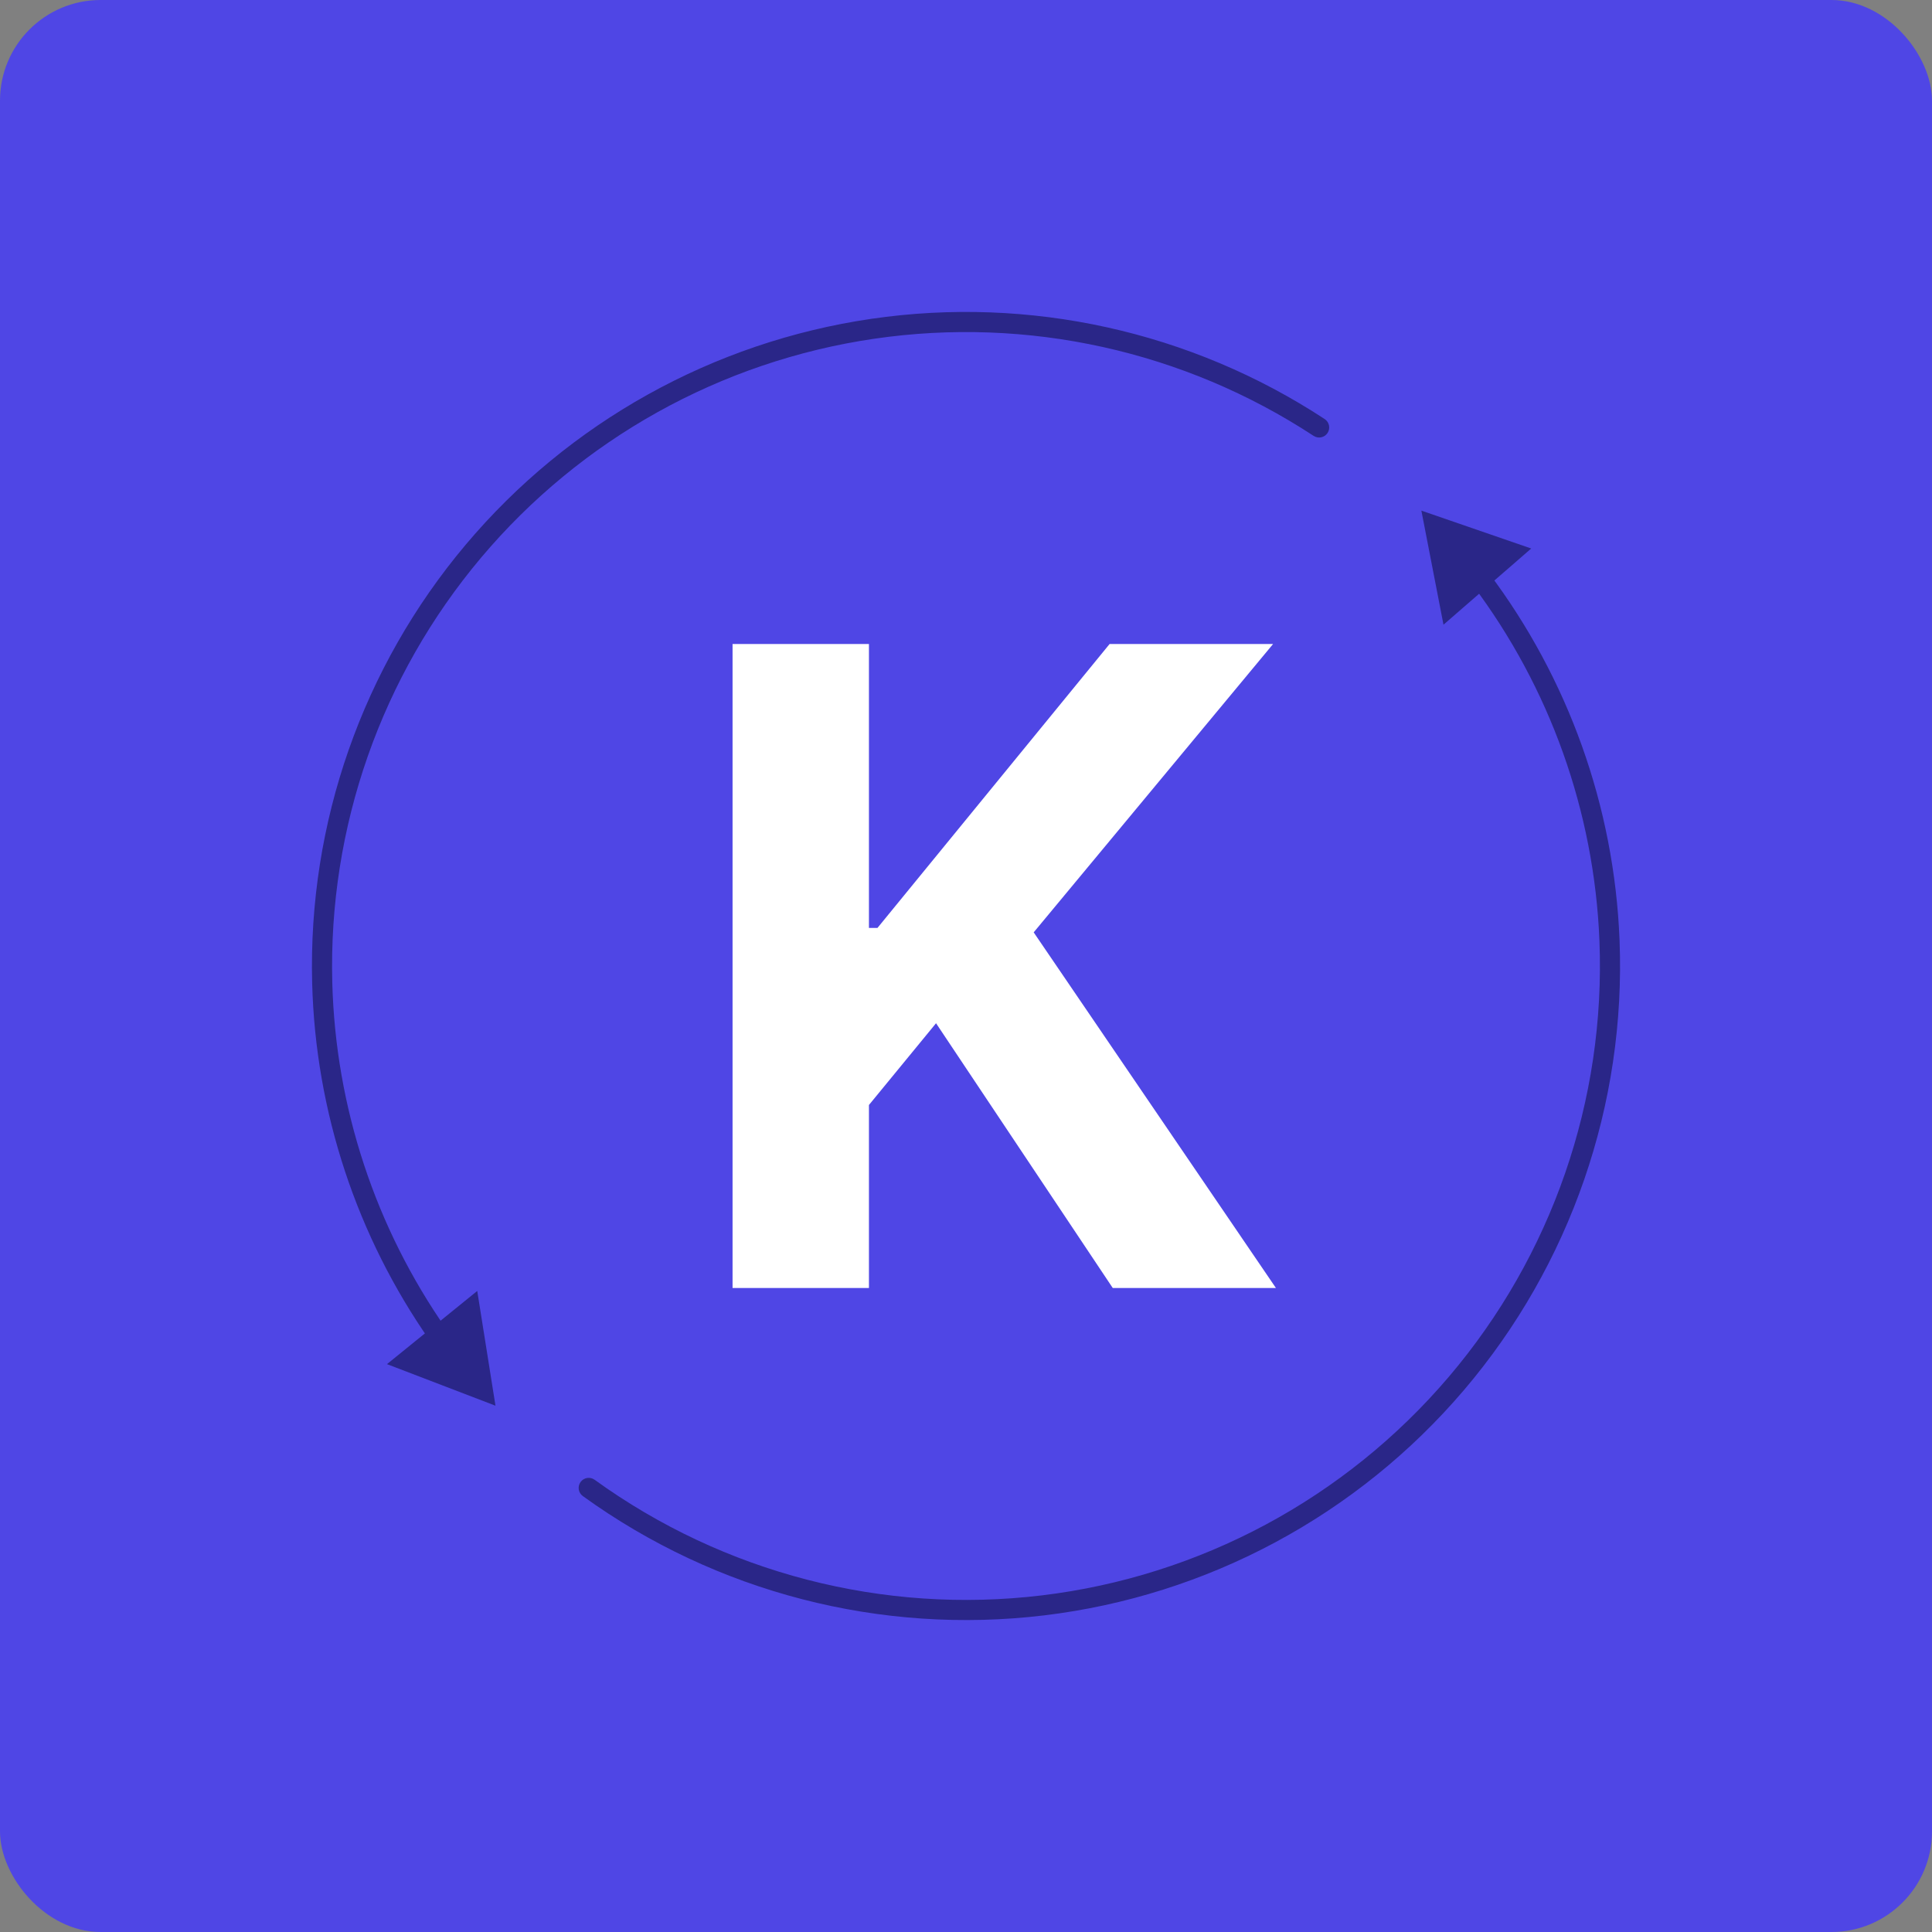 <svg width="480" height="480" viewBox="0 0 480 480" fill="none" xmlns="http://www.w3.org/2000/svg">
<rect x="0" y="0" width="480" height="480" fill="#808080" stroke="none"/>
<rect width="480" height="480" rx="25" fill="#4F46E5"/>
<path d="M182 320V160H215.887V230.547H218L275.678 160H316.296L256.817 231.641L317 320H276.461L232.557 254.219L215.887 274.531V320H182Z" fill="white"/>
<path d="M353.137 126.863L358.631 155.203L380.427 136.275L353.137 126.863ZM259.091 398.857L258.793 396.375L258.793 396.375L259.091 398.857ZM147.729 367.642C146.61 366.833 145.048 367.084 144.239 368.203C143.43 369.322 143.681 370.885 144.8 371.694L147.729 367.642ZM365.888 145.35C385.012 170.786 396.093 201.579 397.375 233.722L402.371 233.523C401.048 200.359 389.616 168.588 369.884 142.345L365.888 145.35ZM397.375 233.722C398.953 273.291 385.568 312.002 359.886 342.144L363.692 345.387C390.19 314.287 403.999 274.348 402.371 233.523L397.375 233.722ZM359.886 342.144C334.204 372.287 298.11 391.65 258.793 396.375L259.39 401.339C299.955 396.464 337.195 376.487 363.692 345.387L359.886 342.144ZM258.793 396.375C219.476 401.1 179.822 390.841 147.729 367.642L144.8 371.694C177.912 395.63 218.825 406.214 259.39 401.339L258.793 396.375Z" fill="#2A2688"/>
<path d="M326.367 108.292C327.522 109.049 329.071 108.727 329.828 107.572C330.586 106.418 330.263 104.868 329.109 104.111L326.367 108.292ZM216.835 81.686L217.197 84.159L216.835 81.686ZM117.606 136.948L115.694 135.338L115.694 135.338L117.606 136.948ZM80.054 244.14L77.554 244.205L80.054 244.14ZM123.101 349.246L118.57 320.736L96.145 338.915L123.101 349.246ZM329.109 104.111C295.872 82.316 255.8 73.458 216.474 79.212L217.197 84.159C255.314 78.582 294.153 87.168 326.367 108.292L329.109 104.111ZM216.474 79.212C177.147 84.966 141.293 104.934 115.694 135.338L119.519 138.558C144.33 109.09 179.081 89.737 217.197 84.159L216.474 79.212ZM115.694 135.338C90.095 165.741 76.526 204.473 77.554 244.205L82.553 244.075C81.556 205.566 94.707 168.026 119.519 138.558L115.694 135.338ZM77.554 244.205C78.384 276.272 88.676 307.196 106.883 333.2L110.979 330.332C93.332 305.128 83.357 275.155 82.553 244.075L77.554 244.205Z" fill="#2A2688"/>
</svg>
